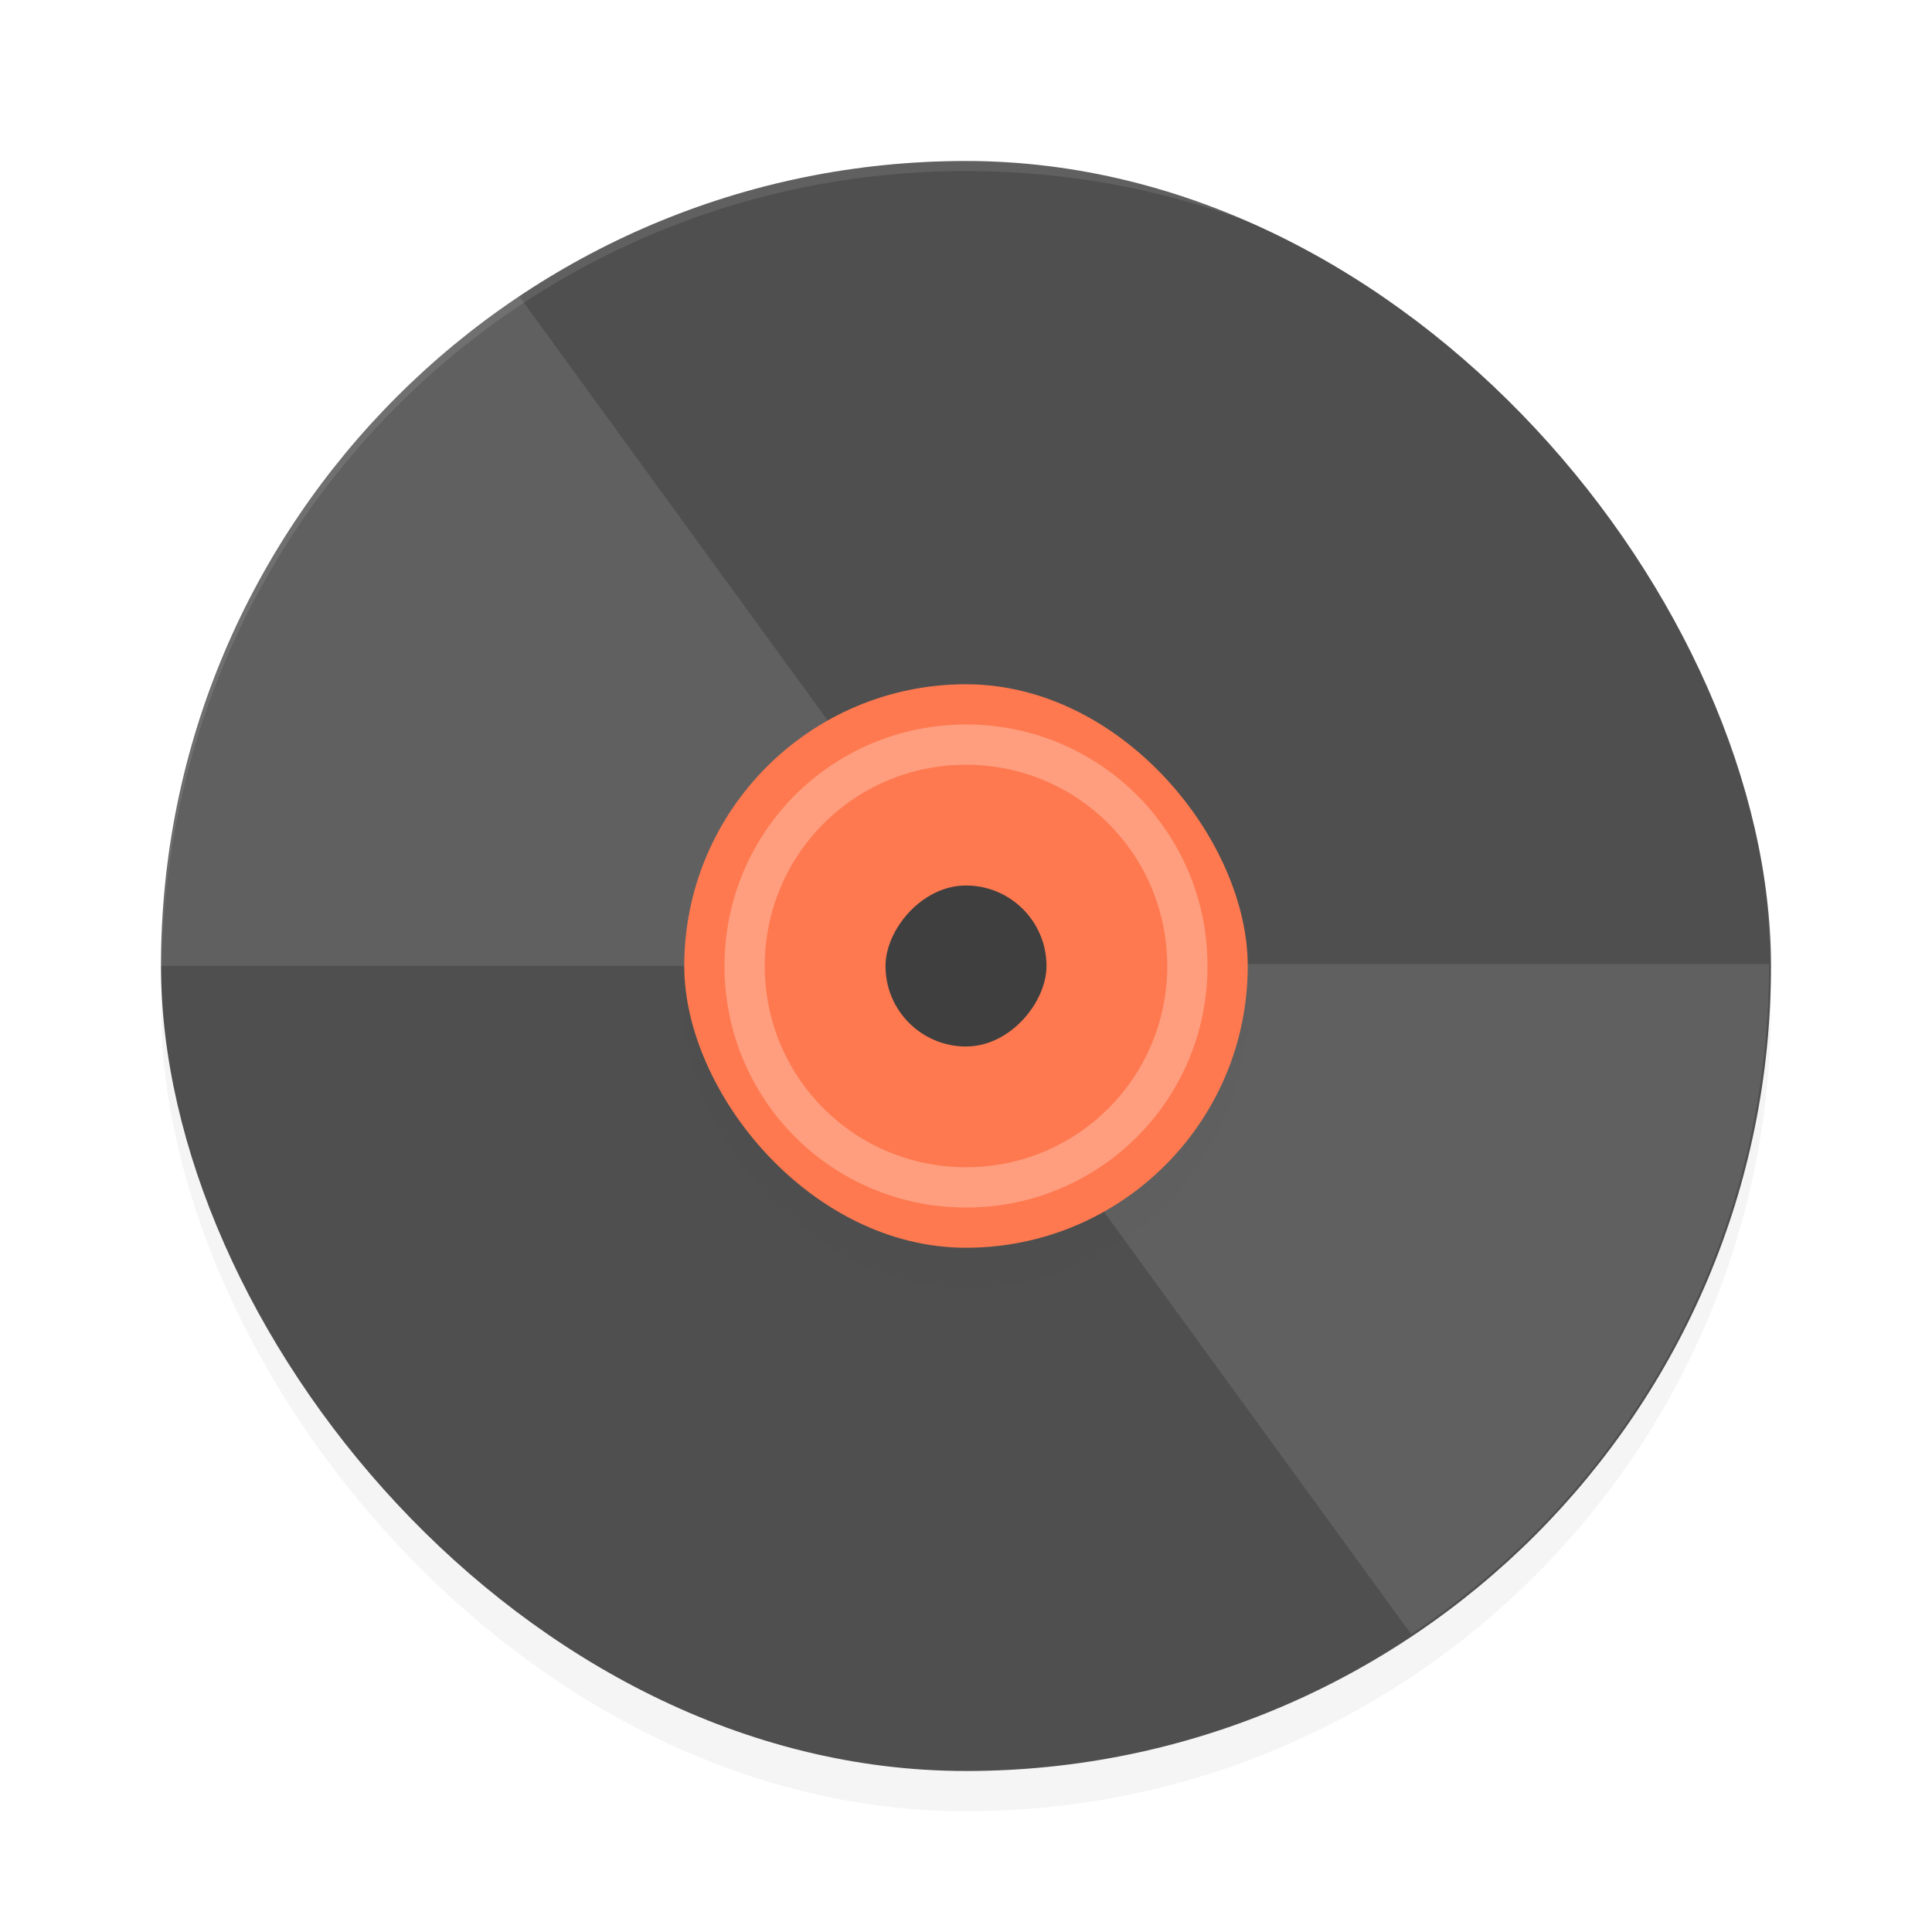 <?xml version="1.0" encoding="UTF-8" standalone="no"?>
<svg
   xmlns:dc="http://purl.org/dc/elements/1.1/"
   xmlns:cc="http://creativecommons.org/ns#"
   xmlns:rdf="http://www.w3.org/1999/02/22-rdf-syntax-ns#"
   xmlns:svg="http://www.w3.org/2000/svg"
   xmlns="http://www.w3.org/2000/svg"
   xmlns:sodipodi="http://sodipodi.sourceforge.net/DTD/sodipodi-0.dtd"
   xmlns:inkscape="http://www.inkscape.org/namespaces/inkscape"
   width="192"
   height="192"
   version="1.1"
   id="svg20"
   sodipodi:docname="apps_fotoable_music_player.svg"
   inkscape:version="0.92.3 (2405546, 2018-03-11)">
  <defs
     id="defs24">
    <filter
       inkscape:collect="always"
       style="color-interpolation-filters:sRGB"
       id="filter859"
       x="-0.048"
       width="1.096"
       y="-0.048"
       height="1.096">
      <feGaussianBlur
         inkscape:collect="always"
         stdDeviation="3.2"
         id="feGaussianBlur861" />
    </filter>
    <filter
       inkscape:collect="always"
       style="color-interpolation-filters:sRGB"
       id="filter880"
       x="-0.048"
       width="1.096"
       y="-0.048"
       height="1.096">
      <feGaussianBlur
         inkscape:collect="always"
         stdDeviation="1.12"
         id="feGaussianBlur882" />
    </filter>
  </defs>
  <sodipodi:namedview
     pagecolor="#ffffff"
     bordercolor="#666666"
     borderopacity="1"
     objecttolerance="10"
     gridtolerance="10"
     guidetolerance="10"
     inkscape:pageopacity="0"
     inkscape:pageshadow="2"
     inkscape:window-width="1920"
     inkscape:window-height="1018"
     id="namedview22"
     showgrid="false"
     inkscape:zoom="1"
     inkscape:cx="96"
     inkscape:cy="108.19651"
     inkscape:window-x="0"
     inkscape:window-y="32"
     inkscape:window-maximized="1"
     inkscape:current-layer="svg20" />
  <rect
     style="opacity:0.2;fill:#000000;stroke-width:4;filter:url(#filter859)"
     width="160"
     height="160"
     x="16"
     y="20"
     ry="80"
     id="rect841" />
  <rect
     id="rect2"
     ry="80"
     y="16"
     x="16"
     height="160"
     width="160"
     style="fill:#4f4f4f;stroke-width:4" />
  <path
     style="opacity:0.1;fill:#ffffff;stroke-width:4"
     inkscape:connector-curvature="0"
     id="path4"
     d="M 51.56,29.4 C 30.09,43.716 15.99,68.144 15.99,95.992 h 64 c 0,-6.484 3.877,-12.034 9.422,-14.547 l -37.848,-52.048 z" />
  <path
     style="opacity:0.1;fill:#ffffff;stroke-width:4"
     inkscape:connector-curvature="0"
     id="path6"
     d="m 140.24,162.4 c 21.47,-14.317 35.57,-38.743 35.57,-66.592 h -64 c 0,6.484 -3.877,12.034 -9.422,14.547 l 37.852,52.048 z" />
  <rect
     style="opacity:0.1;fill:#000000;stroke-width:4;filter:url(#filter880)"
     width="56"
     height="56"
     x="68"
     y="72"
     ry="28"
     id="rect866" />
  <rect
     id="rect8"
     ry="28"
     y="68"
     x="68"
     height="56"
     width="56"
     style="fill:#fe794f;stroke-width:4" />
  <rect
     id="rect10"
     transform="scale(1,-1)"
     ry="8"
     y="-104"
     x="88"
     height="16"
     width="16"
     style="fill:#3f3f3f;stroke-width:4" />
  <path
     style="fill:#ffffff;fill-opacity:0.275;stroke-width:4"
     inkscape:connector-curvature="0"
     id="path12"
     d="m 96,72 c -13.296,0 -24,10.704 -24,24 0,13.296 10.704,24 24,24 13.296,0 24,-10.704 24,-24 0,-13.296 -10.704,-24 -24,-24 z m 0,4 c 11.08,0 20,8.92 20,20 0,11.08 -8.92,20 -20,20 -11.08,0 -20,-8.92 -20,-20 0,-11.08 8.92,-20 20,-20 z" />
  <path
     style="opacity:0.1;fill:#ffffff;stroke-width:4"
     d="M 96 16 C 51.721 16.002 16.076 51.681 16.076 96 C 16.076 96.125 16.082 96.247 16.084 96.371 C 16.42 52.345 51.931 17.002 96 17 L 96.002 17 L 96.004 17 C 140.063 17.002 175.569 52.33 175.92 96.344 C 175.922 96.229 175.928 96.115 175.928 96 C 175.928 51.681 140.282 16.002 96.004 16 L 96.002 16 L 96 16 z "
     id="path14" />
</svg>
